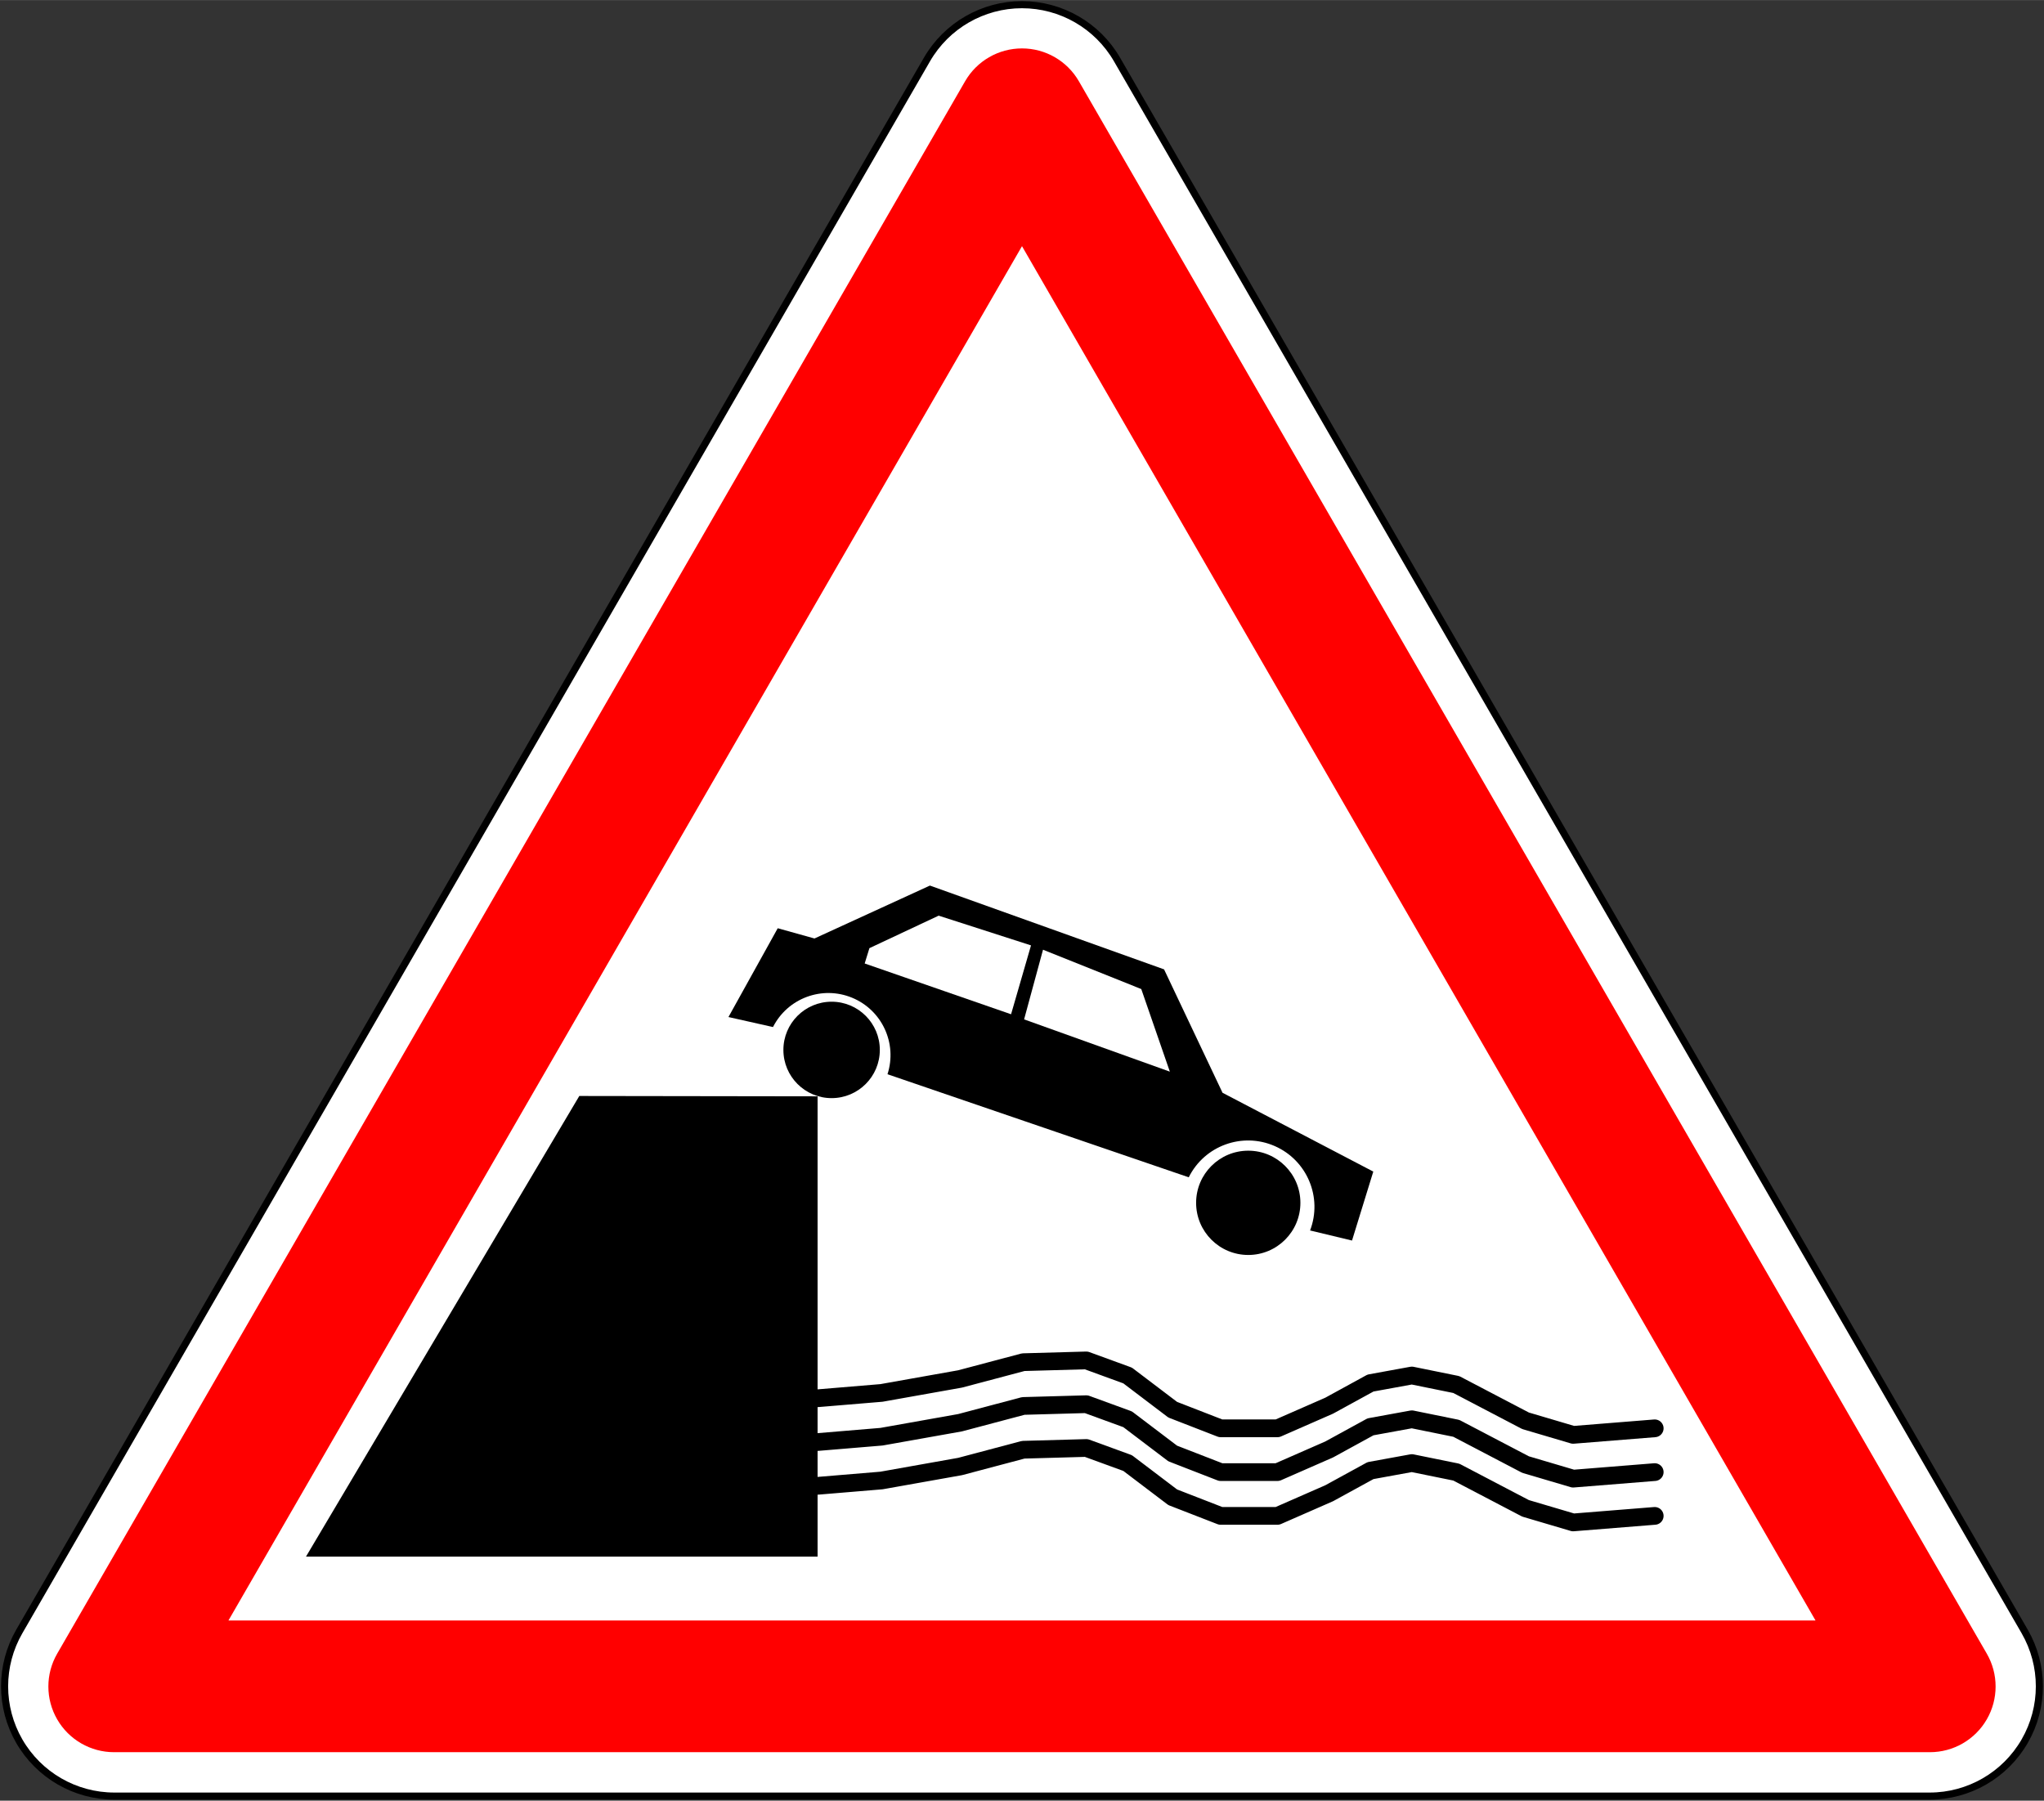 <?xml version="1.0" encoding="UTF-8" standalone="no"?>
<!-- Generator: Adobe Illustrator 13.0.0, SVG Export Plug-In  -->

<svg
   xmlns:dc="http://purl.org/dc/elements/1.1/"
   xmlns:cc="http://creativecommons.org/ns#"
   xmlns:rdf="http://www.w3.org/1999/02/22-rdf-syntax-ns#"
   xmlns:svg="http://www.w3.org/2000/svg"
   xmlns="http://www.w3.org/2000/svg"
   xmlns:sodipodi="http://sodipodi.sourceforge.net/DTD/sodipodi-0.dtd"
   xmlns:inkscape="http://www.inkscape.org/namespaces/inkscape"
   version="1.1"
   x="0px"
   y="0px"
   width="576"
   height="507.5"
   viewBox="-0.781 -0.08 576.538 507.944"
   enable-background="new -0.781 -0.08 576 506"
   xml:space="preserve"
   id="svg2"
   inkscape:version="0.48.1 "
   sodipodi:docname="A20.svg"
   inkscape:export-filename="C:\Documents and Settings\bertrand.bouteilles\Bureau\Panneaux\A - Route\1_danger\A20.png"
   inkscape:export-xdpi="150"
   inkscape:export-ydpi="150"><rect x="-0.781" y="-0.08" width="576.538" height="507.944" fill="#333333" stroke="none"/><sodipodi:namedview
   pagecolor="#ffffff"
   bordercolor="#666666"
   borderopacity="1"
   objecttolerance="10"
   gridtolerance="10"
   guidetolerance="10"
   inkscape:pageopacity="0"
   inkscape:pageshadow="2"
   inkscape:window-width="1920"
   inkscape:window-height="1174"
   id="namedview16"
   showgrid="false"
   fit-margin-top="0.3"
   fit-margin-left="0.3"
   fit-margin-right="0.3"
   fit-margin-bottom="0.3"
   inkscape:zoom="0.64569469"
   inkscape:cx="464.49675"
   inkscape:cy="47.585467"
   inkscape:window-x="1276"
   inkscape:window-y="-4"
   inkscape:window-maximized="1"
   inkscape:current-layer="svg2"
   showguides="true"
   inkscape:guide-bbox="true" />
<defs
   id="defs4">
</defs>





<path
   inkscape:connector-curvature="0"
   d="M 4.664,460.121 260.669,16.708 c 5.531,-9.58 15.753,-15.482 26.815,-15.482 11.063,0 21.284,5.902 26.815,15.482 L 570.304,460.121 c 5.531,9.58 5.531,21.384 0,30.964 -5.53,9.58 -15.753,15.482 -26.815,15.482 H 31.479 c -11.062,0 -21.284,-5.902 -26.815,-15.482 -5.531,-9.58 -5.531,-21.384 0,-30.964 z"
   id="path6"
   style="fill:#ffffff;stroke:#000000;stroke-width:2;stroke-linecap:round;stroke-linejoin:round;stroke-miterlimit:4;stroke-opacity:1;stroke-dasharray:none" /><path
   inkscape:connector-curvature="0"
   d="M 31.389,494.182 H 543.58 c 6.618,0 12.734,-3.531 16.044,-9.264 3.31,-5.731 3.31,-12.794 0,-18.525 L 303.528,22.823 c -3.31,-5.732 -9.425,-9.263 -16.044,-9.263 -6.619,0 -12.734,3.531 -16.043,9.263 L 15.345,466.393 c -3.31,5.731 -3.31,12.794 0,18.525 3.309,5.733 9.425,9.264 16.044,9.264 z"
   id="path8"
   style="fill:#FF0000;stroke:none" /><polygon
   transform="translate(0.427,1.138)"
   points="510.884,455.888 63.23,455.888 287.058,68.208 "
   id="polygon10"
   style="fill:#ffffff;stroke:none" /><path
   inkscape:connector-curvature="0"
   d="m 249.548,302.937 c 2.813,-8.701 -1.54,-18.102 -9.994,-21.587 -8.454,-3.484 -18.167,0.119 -22.302,8.274 l -12.563,-2.821 13.9,-25.051 10.364,2.89 32.561,-14.926 66.048,23.64 16.492,34.812 42.521,22.229 -6,19.453 -11.831,-2.843 c 3.562,-9.324 -0.824,-19.801 -9.967,-23.807 -9.142,-4.005 -19.817,-0.127 -24.257,8.812 l -84.972,-29.075 z"
   id="path12"
   style="fill:#000000;stroke:none" /><polyline
   transform="translate(0.427,1.138)"
   points="229.402,417.903   247.429,416.4 269.586,412.457 287.42,407.725 305.196,407.228 316.856,411.485 329.573,421.132 343.092,426.384 359.125,426.384   373.701,419.998 385.361,413.613 397.022,411.485 409.556,414.034 429.088,424.256 442.522,428.229 465.527,426.384 "
   id="polyline14"
   style="fill:none;stroke:#000000;stroke-width:5;stroke-linecap:round;stroke-linejoin:round;stroke-opacity:1" /><polyline
   transform="translate(0.427,1.138)"
   points="229.402,405.553   247.429,404.05 269.586,400.106 287.42,395.374 305.196,394.877 316.856,399.135 329.573,408.781 343.092,414.033 359.125,414.033   373.701,407.647 385.361,401.263 397.022,399.135 409.556,401.684 429.088,411.905 442.522,415.879 465.527,414.033 "
   id="polyline16"
   style="fill:none;stroke:#000000;stroke-width:5;stroke-linecap:round;stroke-linejoin:round;stroke-opacity:1" /><polyline
   transform="translate(0.427,1.138)"
   points="229.402,393.202   247.429,391.699 269.586,387.756 287.42,383.024 305.196,382.527 316.856,386.784 329.573,396.431 343.092,401.683 359.125,401.683   373.701,395.297 385.361,388.912 397.022,386.784 409.556,389.333 429.088,399.555 442.522,403.528 465.527,401.683 "
   id="polyline18"
   style="fill:none;stroke:#000000;stroke-width:5;stroke-linecap:round;stroke-linejoin:round;stroke-opacity:1" /><polygon
   transform="translate(0.427,1.138)"
   points="85.104,437.866 162.193,307.934 229.402,308.032 229.402,437.866 "
   id="polygon20"
   style="fill:#000000;stroke:none" /><polygon
   transform="translate(0.427,1.138)"
   points="328.764,301.068 287.653,286.324 292.989,266.671 320.704,277.771 "
   id="polygon22"
   style="fill:#ffffff;stroke:none" /><polygon
   transform="translate(0.427,1.138)"
   points="263.552,257.064 289.602,265.454 283.977,284.88 242.688,270.557 244.022,266.234 "
   id="polygon24"
   style="fill:#ffffff;stroke:none" /><circle
   sodipodi:ry="13.599"
   sodipodi:rx="13.599"
   sodipodi:cy="294.939"
   sodipodi:cx="233.358"
   transform="translate(0.427,1.138)"
   cx="233.358"
   cy="294.939"
   r="13.599"
   id="circle26"
   style="fill:#000000;stroke:none" /><circle
   sodipodi:ry="14.708"
   sodipodi:rx="14.708"
   sodipodi:cy="338.073"
   sodipodi:cx="350.88"
   transform="translate(0.427,1.138)"
   cx="350.88"
   cy="338.073"
   r="14.708"
   id="circle28"
   style="fill:#000000;stroke:none" /></svg>